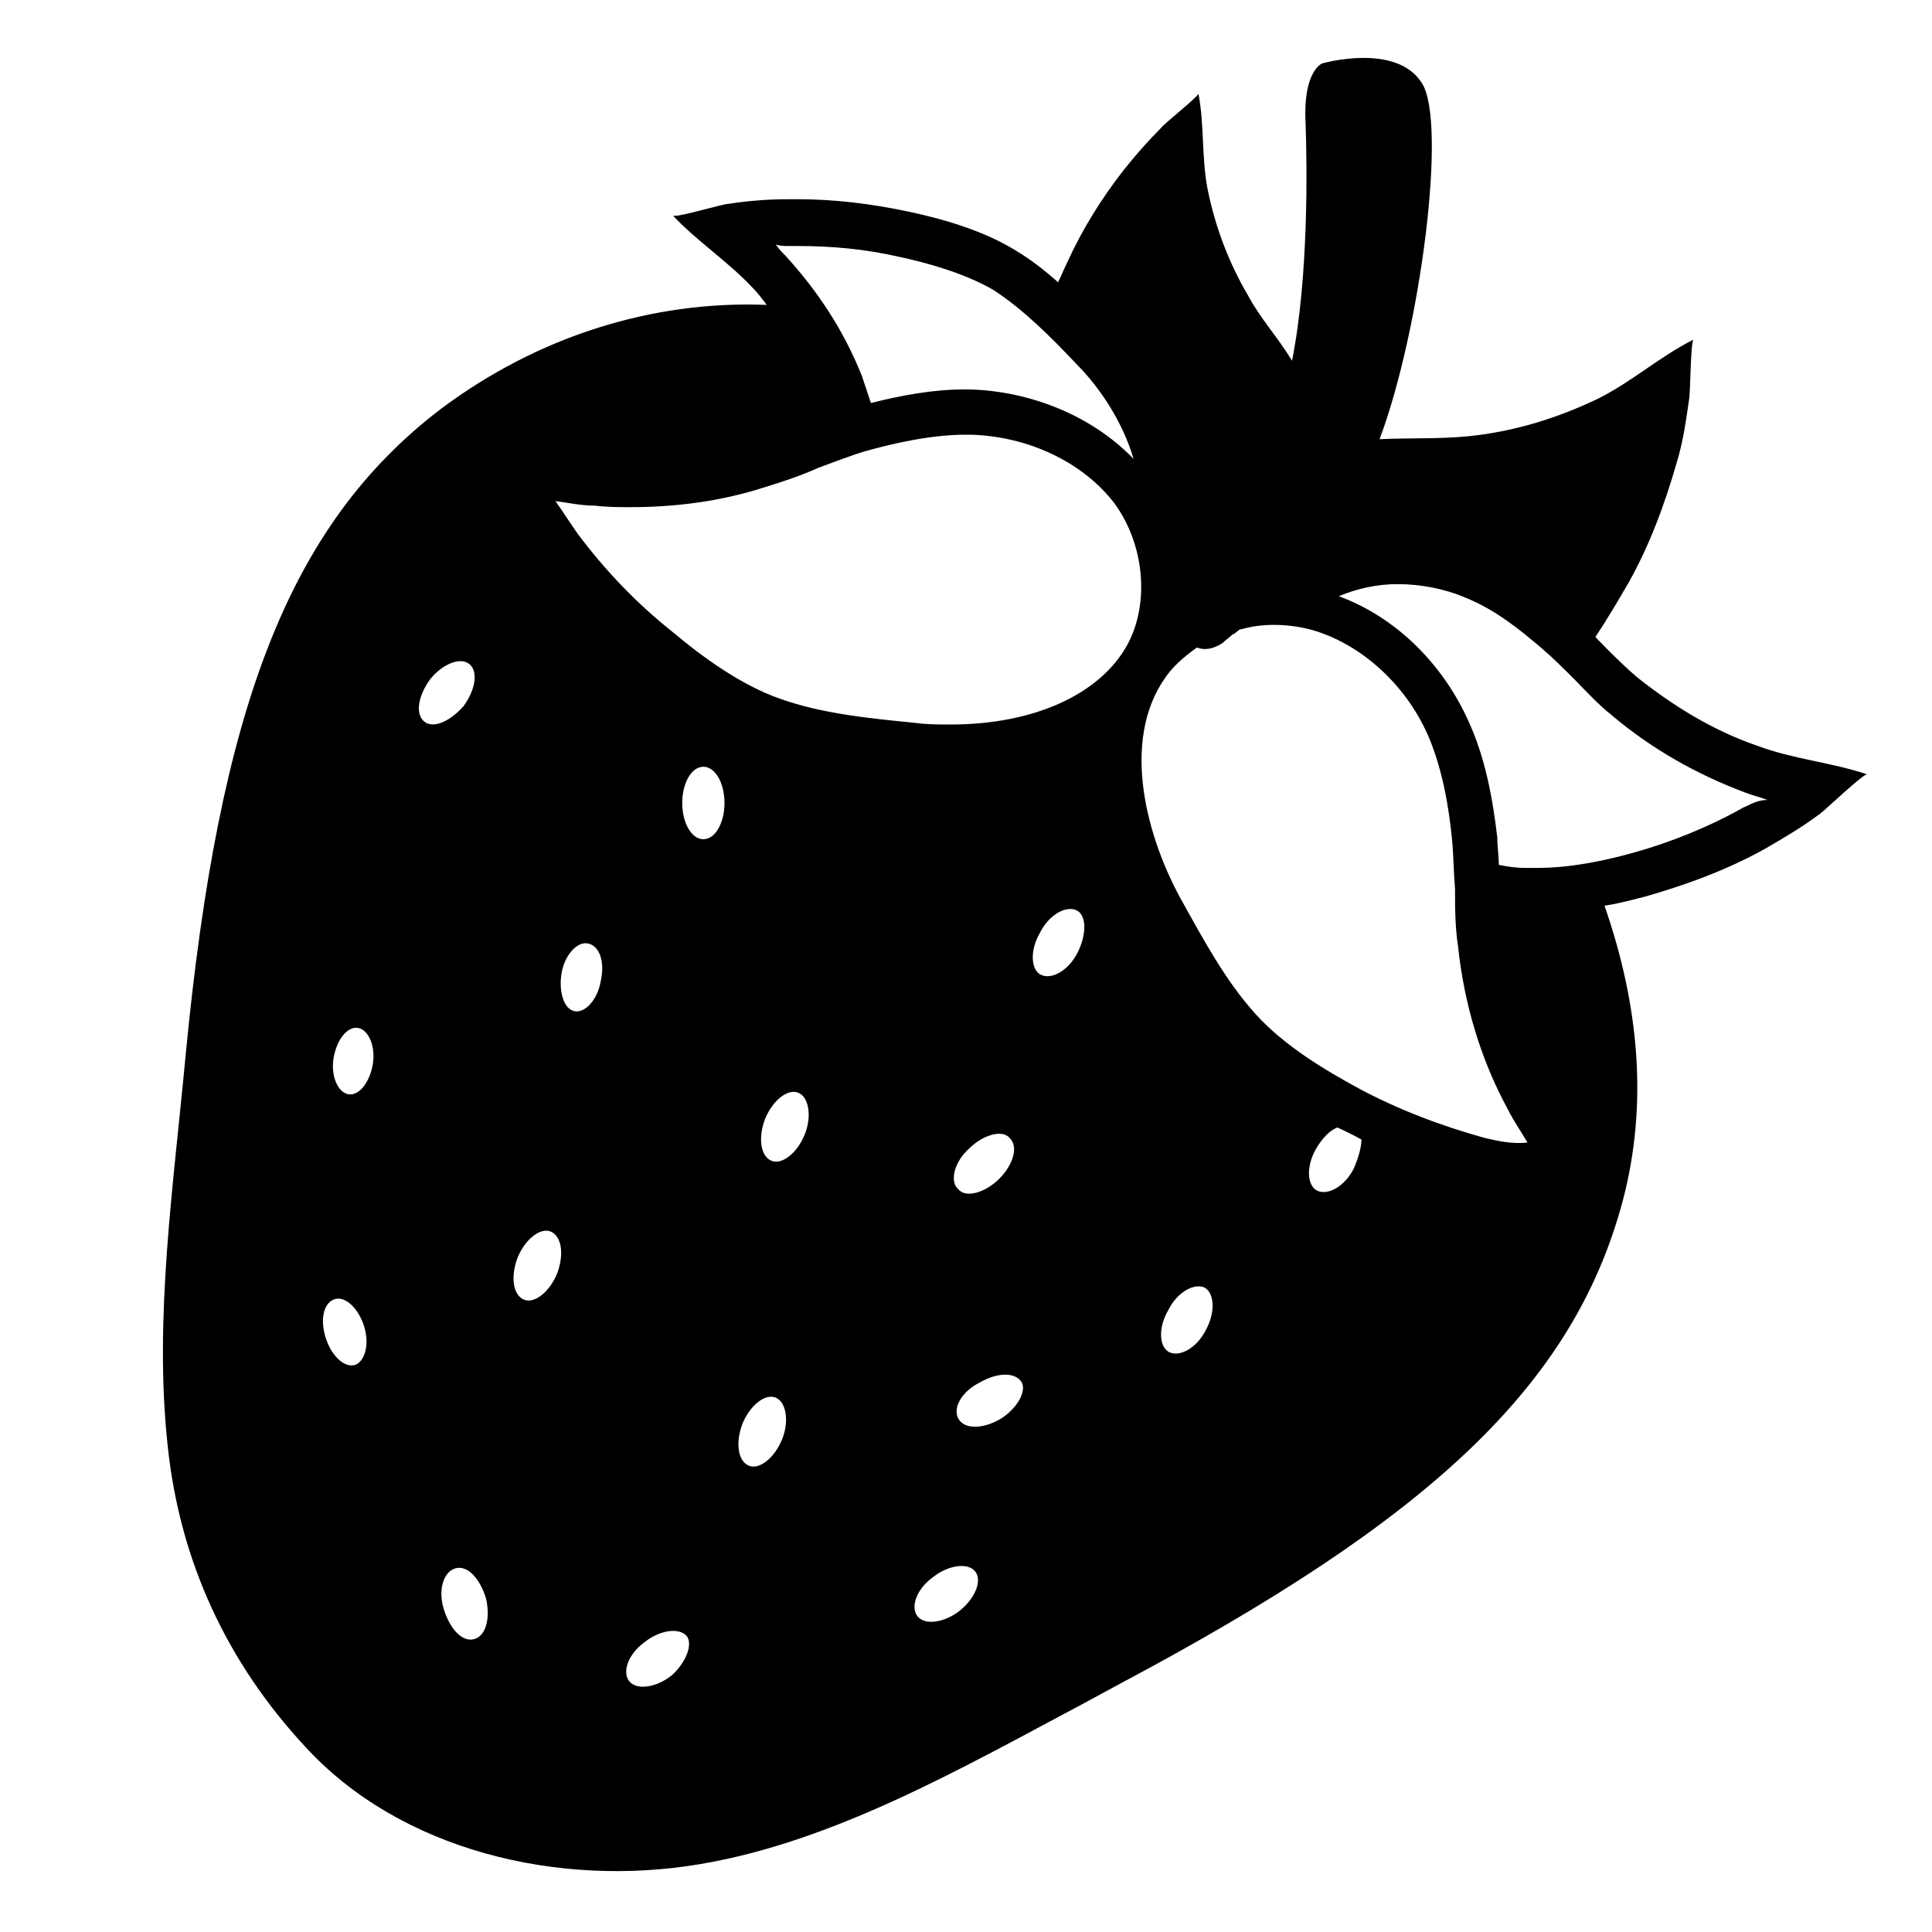 <svg width="128" height="128" xmlns="http://www.w3.org/2000/svg">
  <path d="M116.4,49.4c-2.9-1-5.5-2.6-7.9-4.5c-1.2-1-3-2.9-2.8-2.7c0.8-1.2,1.5-2.4,2.2-3.6c1.4-2.5,2.4-5.2,3.2-8 c0.4-1.3,0.6-2.7,0.8-4.1c0.1-0.4,0.1-3.9,0.3-4c-2.2,1.1-4.1,2.8-6.3,3.9c-2.7,1.3-5.6,2.2-8.6,2.5c-2,0.2-4,0.1-5.9,0.2 c2.7-7.2,4.5-21,2.8-23.6c-1.7-2.7-6.6-1.3-6.6-1.3s-1.3,0.5-1.1,4c0.1,2.8,0.2,10.2-0.9,15.7c-0.9-1.5-2.1-2.8-2.9-4.3 c-1.3-2.2-2.2-4.6-2.7-7.1c-0.4-2.1-0.2-4.2-0.6-6.3c0,0.2-2.3,2-2.5,2.3c-0.8,0.8-1.6,1.7-2.4,2.7c-1.5,1.9-2.8,4-3.8,6.2 c-0.2,0.4-0.4,0.9-0.6,1.3c-0.9-0.8-1.8-1.5-2.8-2.1c-2.1-1.3-4.8-2.1-7.2-2.6c-2.4-0.5-4.8-0.8-7.2-0.8c-0.2,0-0.5,0-0.7,0 c-1.3,0-2.6,0.1-3.9,0.3c-0.4,0-3,0.8-3.6,0.8c-0.1,0-0.1,0-0.1,0c1.6,1.7,3.6,3,5.2,4.7c0.4,0.4,0.7,0.8,1,1.2 c-7.6-0.3-15.2,2.1-21.6,6.9C19.1,34.8,14.5,47,12.3,69.9c-0.8,8.6-2.1,17.4-1.2,25.8c0.8,7.8,4,14.5,9.1,20 c6.3,6.9,16.8,9.4,26.2,7.8c8.9-1.5,17.4-6.4,25.5-10.7l2.4-1.3c20.3-10.8,29.9-19.6,33.2-31.9c1.7-6.4,1.1-13-1.2-19.6 c0,0,0.4,0,2.7-0.6c2.8-0.8,5.5-1.8,8-3.2c1.2-0.7,2.4-1.4,3.6-2.3c0.4-0.3,2.8-2.6,3.1-2.6C121.3,50.5,118.8,50.3,116.4,49.4z M23.6,90.4c-0.7,0.3-1.6-0.5-2-1.7c-0.4-1.2-0.2-2.3,0.5-2.6c0.7-0.3,1.6,0.5,2,1.7C24.5,89,24.2,90.1,23.6,90.4z M24.7,70.5 c-0.2,1.2-0.9,2.1-1.6,2c-0.7-0.1-1.2-1.2-1-2.4c0.2-1.2,0.9-2.1,1.6-2C24.4,68.2,24.9,69.3,24.7,70.5z M52.3,16.3h0.6 c2.2,0,4.4,0.2,6.6,0.7c1.9,0.4,4.4,1.1,6.3,2.2c2,1.3,3.8,3.1,5.5,4.9c1.6,1.6,3.1,3.9,3.8,6.3c-2.8-2.9-6.9-4.5-10.9-4.6 c-0.1,0-0.2,0-0.3,0c-2.1,0-4.2,0.4-6.2,0.9c-0.2-0.6-0.4-1.2-0.6-1.8c-1.2-3-2.9-5.6-5.1-8c-0.2-0.2-0.4-0.4-0.6-0.7 C51.7,16.3,52,16.3,52.3,16.3z M28.1,47.8c-0.6-0.5-0.4-1.7,0.4-2.8c0.8-1,2-1.5,2.6-1c0.6,0.5,0.4,1.7-0.4,2.8 C29.8,47.8,28.7,48.3,28.1,47.8z M31.4,108.6c-0.8,0.2-1.6-0.7-2-2c-0.4-1.3,0-2.5,0.8-2.7c0.8-0.2,1.6,0.7,2,2 C32.5,107.2,32.2,108.4,31.4,108.6z M36.9,84.4c-0.5,1.2-1.5,2-2.2,1.7c-0.7-0.3-0.9-1.5-0.4-2.8c0.5-1.2,1.5-2,2.2-1.7 C37.2,81.9,37.4,83.1,36.9,84.4z M39.8,65c-0.2,1.2-1,2.1-1.7,2c-0.7-0.1-1.1-1.2-0.9-2.5c0.2-1.2,1-2.1,1.7-2 C39.7,62.6,40.1,63.7,39.8,65z M44.5,111c-1,0.8-2.3,1-2.8,0.4c-0.5-0.6-0.1-1.8,1-2.6c1-0.8,2.3-1,2.8-0.4 C45.9,108.9,45.5,110.1,44.5,111z M46.6,55.6c-0.8,0-1.4-1.1-1.4-2.4c0-1.3,0.6-2.4,1.4-2.4c0.8,0,1.4,1.1,1.4,2.4 C48,54.5,47.4,55.6,46.6,55.6z M51.8,95.4c-0.5,1.2-1.5,2-2.2,1.7c-0.7-0.3-0.9-1.5-0.4-2.8c0.5-1.2,1.5-2,2.2-1.7 C52.1,92.9,52.3,94.2,51.8,95.4z M53.3,75.2c-0.5,1.2-1.5,2-2.2,1.7c-0.7-0.3-0.9-1.5-0.4-2.8c0.5-1.2,1.5-2,2.2-1.7 C53.6,72.7,53.8,74,53.3,75.2z M63.6,106.7c-1,0.8-2.3,1-2.8,0.4c-0.5-0.6-0.1-1.8,1-2.6c1-0.8,2.3-1,2.8-0.4 C65.1,104.7,64.6,105.9,63.6,106.7z M66.3,94c-1.2,0.7-2.4,0.7-2.8,0s0.2-1.8,1.4-2.4c1.2-0.7,2.4-0.7,2.8,0 C68,92.2,67.4,93.3,66.3,94z M64.2,76.1c0.9-0.9,2.2-1.3,2.7-0.7c0.6,0.6,0.2,1.8-0.7,2.7c-0.9,0.9-2.2,1.3-2.7,0.7 C62.9,78.3,63.2,77,64.2,76.1z M71.4,63.1c-0.6,1.2-1.7,1.8-2.4,1.5c-0.7-0.3-0.8-1.6-0.1-2.8c0.6-1.2,1.7-1.8,2.4-1.5 S72,61.9,71.4,63.1z M74.7,42.7C72.9,46,68.5,48,63,48c-0.8,0-1.6,0-2.3-0.1c-3-0.3-6.2-0.6-9-1.6c-2.6-0.9-5.2-2.8-7.1-4.4 c-2.4-1.9-4.5-4.1-6.3-6.5c-0.5-0.7-1-1.5-1.5-2.2c0.8,0.1,1.7,0.3,2.6,0.3c0.8,0.1,1.6,0.1,2.4,0.1c3,0,6-0.4,8.8-1.3 c1.3-0.4,2.5-0.8,3.6-1.3c1.1-0.4,2.1-0.8,3.1-1.1c1.8-0.5,4.3-1.1,6.7-1.1h0.3c3.8,0.1,7.4,1.8,9.5,4.5 C75.8,36,76.2,39.9,74.7,42.7z M79.9,88.1c-0.6,1.2-1.7,1.8-2.4,1.5c-0.7-0.3-0.8-1.6-0.1-2.8c0.6-1.2,1.7-1.8,2.4-1.5 C80.5,85.7,80.5,87,79.9,88.1z M89.7,77.4c-0.6,1.2-1.7,1.8-2.4,1.5c-0.7-0.3-0.8-1.6-0.1-2.8c0.4-0.7,0.9-1.2,1.4-1.4 c-0.4-0.2,1.1,0.5,1.6,0.8C90.2,76,90,76.7,89.7,77.4z M98.4,75.4c-2.9-0.8-5.8-1.9-8.4-3.3c-2.2-1.2-4.9-2.8-6.8-4.9 c-2-2.2-3.5-5-5-7.7c-2.4-4.4-4-10.9-0.7-15c0.5-0.6,1.1-1.1,1.8-1.6c0.5,0.2,1.1,0.1,1.7-0.3c0.2-0.2,0.5-0.4,0.7-0.6 c0,0,0,0,0.1,0c0,0,0-0.1,0.1-0.1c0.1-0.1,0.2-0.2,0.3-0.2c0.7-0.2,1.4-0.3,2.2-0.3c0.8,0,1.6,0.1,2.4,0.3c3.3,0.9,6.3,3.6,7.8,7 c1,2.3,1.4,4.9,1.6,6.9c0.1,1,0.1,2.1,0.2,3.3c0,1.2,0,2.5,0.2,3.8c0.4,3.8,1.5,7.5,3.3,10.8c0.4,0.8,0.9,1.5,1.3,2.2 C100.1,75.8,99.3,75.6,98.4,75.4z M115.5,53.5c-2.3,1.3-4.8,2.3-7.3,3c-1.8,0.5-4.1,1-6.3,1c-0.3,0-0.6,0-0.9,0 c-0.6,0-1.2-0.1-1.7-0.2c0-0.6-0.1-1.2-0.1-1.8c-0.3-2.6-0.8-5.3-1.9-7.7c-1.7-3.8-4.8-6.9-8.6-8.3c1.2-0.5,2.5-0.8,3.9-0.8 c1.5,0,3.1,0.3,4.5,0.9c2,0.8,3.7,2.2,5.1,3.4c0.7,0.6,1.4,1.3,2.1,2c0.8,0.8,1.5,1.6,2.5,2.4c2.6,2.2,5.6,3.9,8.8,5.1 c0.5,0.2,1,0.3,1.5,0.5C116.4,53,116,53.3,115.5,53.5z"/>
</svg>